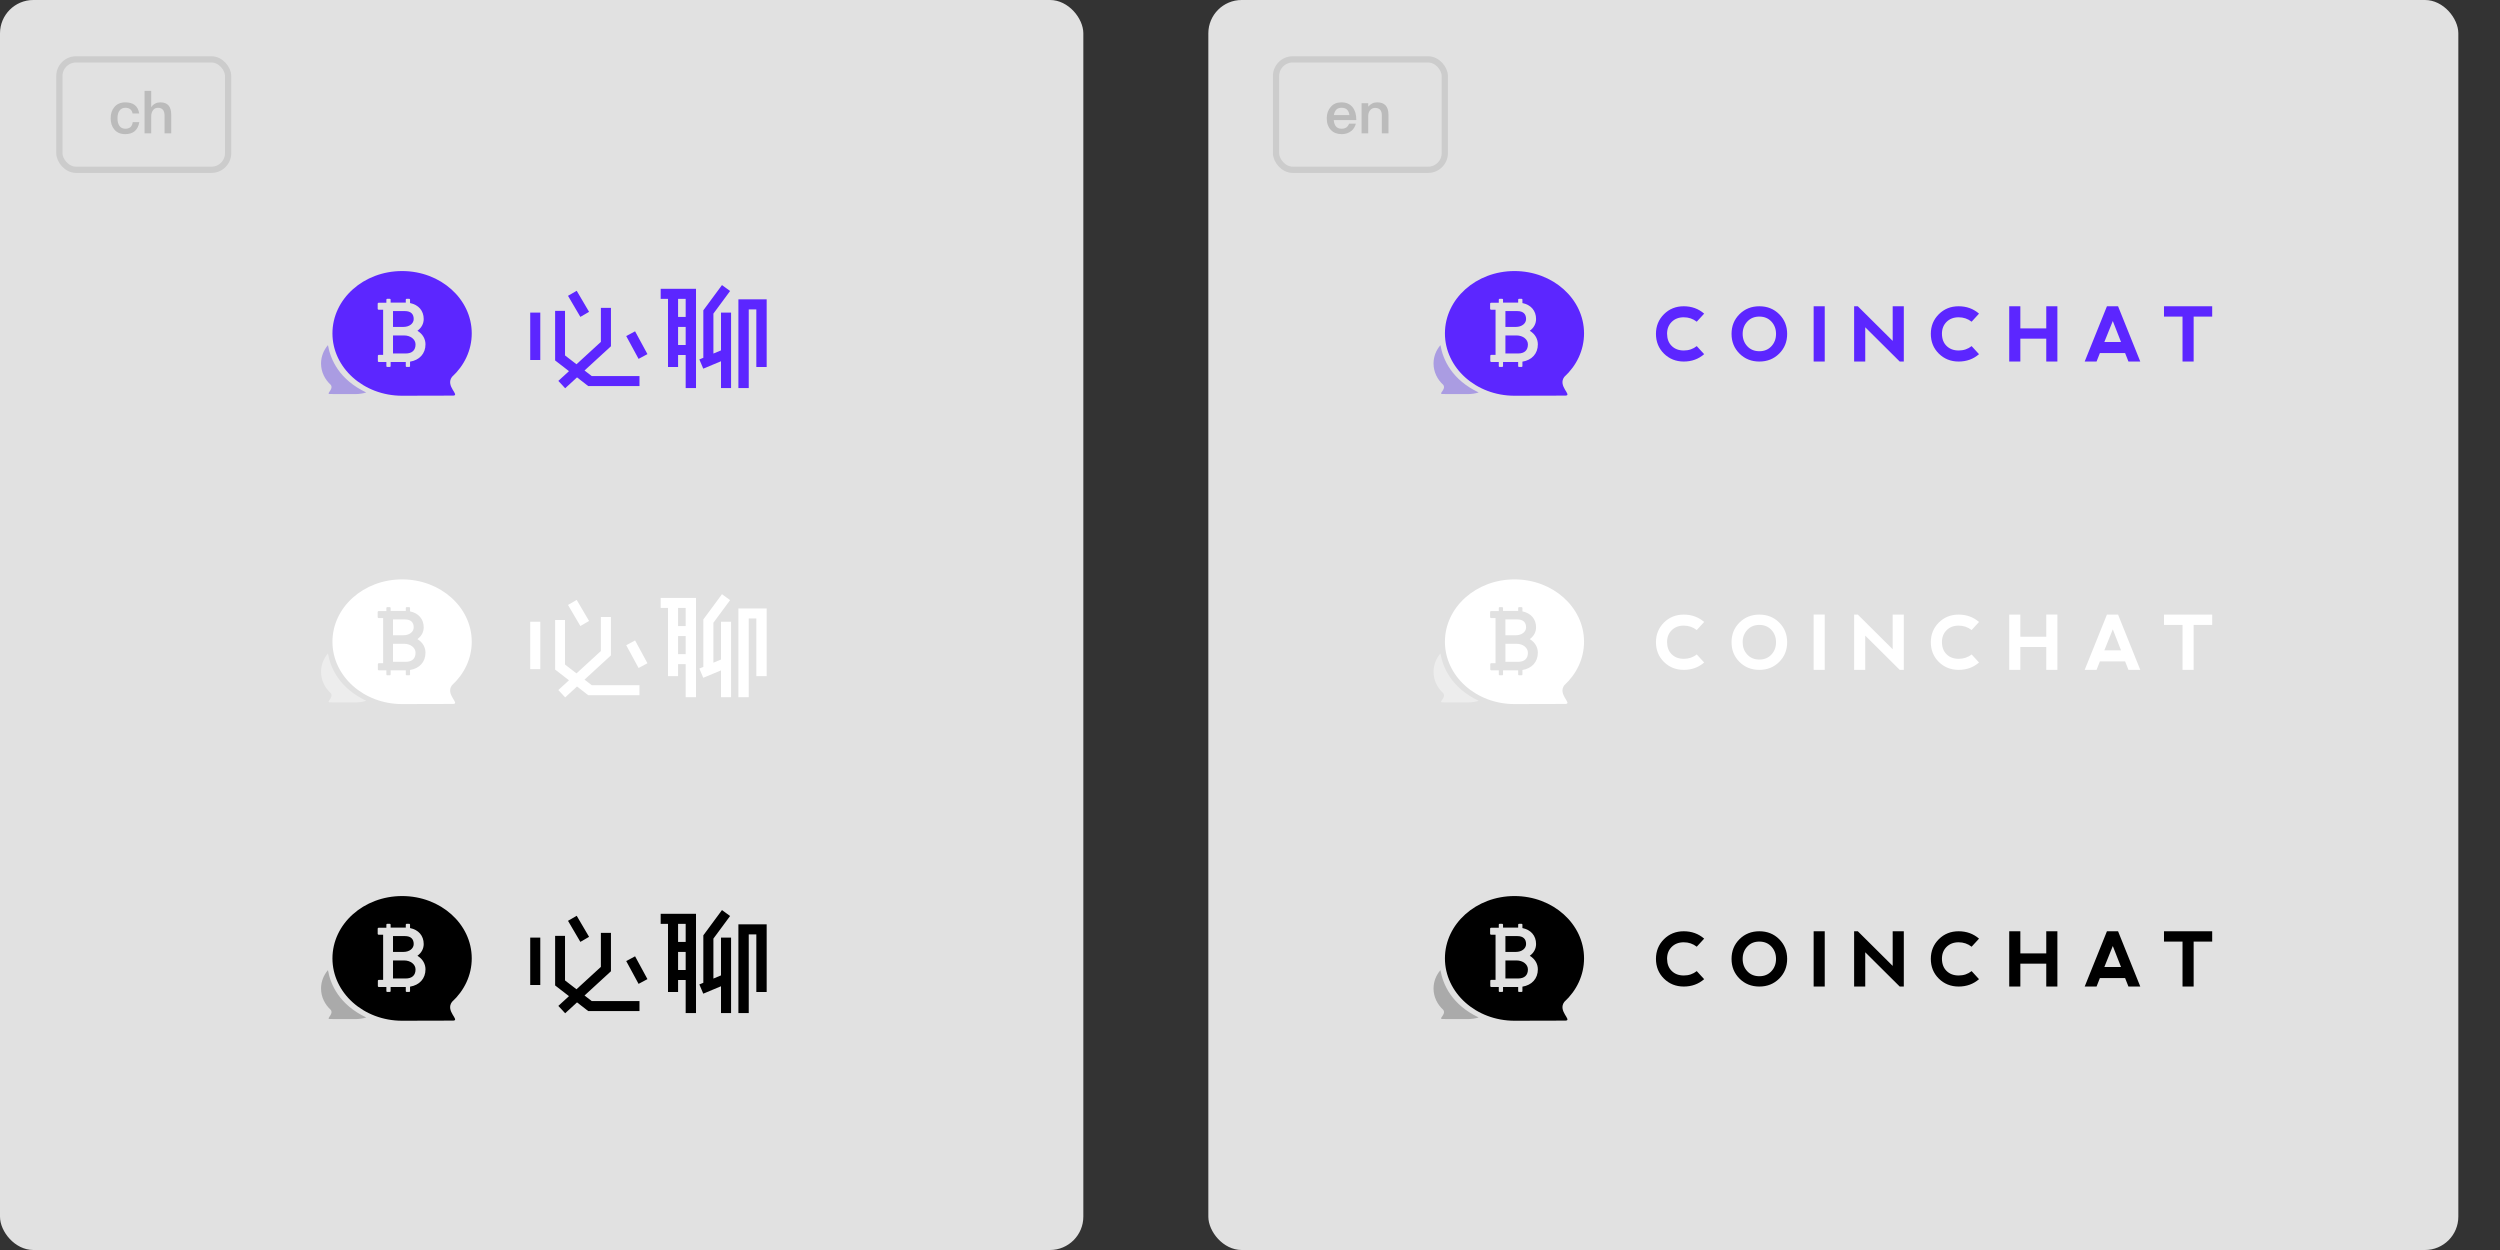 <?xml version="1.0" encoding="UTF-8"?>
<svg width="600px" height="300px" viewBox="0 0 600 300" version="1.1" xmlns="http://www.w3.org/2000/svg" xmlns:xlink="http://www.w3.org/1999/xlink" style="background: #FFFFFF;">
    <rect x="0" y="0" width="600" height="300" fill="#333333" stroke="none"/>
    <!-- Generator: Sketch 49.2 (51160) - http://www.bohemiancoding.com/sketch -->
    <title>demo03 svg</title>
    <desc>Created with Sketch.</desc>
    <defs></defs>
    <g id="demo03-svg" stroke="none" stroke-width="1" fill="none" fill-rule="evenodd">
        <g id="en" transform="translate(290, 0)">
            <rect id="Rectangle" fill="#E1E1E1" x="0" y="0" width="300" height="300" rx="8"></rect>
            <g id="logo" transform="translate(54, 215)">
                <g id="icon">
                    <path d="M1.704,17.825 C0.666,19.054 0.05,20.585 0.05,22.244 C0.05,24.236 0.938,26.043 2.378,27.365 C3.186,28.447 1.056,29.567 2.215,29.567 C2.215,29.567 8.077,29.582 8.254,29.582 C9.176,29.582 10.061,29.447 10.889,29.196 C4.435,26.121 2.326,21.349 1.704,17.825" id="Fill-14" fill="#AAAAAA"></path>
                    <path d="M31.434,25.456 C29.791,27.661 33.368,29.833 31.766,29.946 C31.766,29.946 19.838,29.977 19.477,29.977 C10.257,29.977 2.783,23.278 2.783,15.015 C2.783,6.751 10.257,0.052 19.477,0.052 C28.697,0.052 36.17,6.751 36.17,15.015 C36.17,19.076 34.365,22.761 31.434,25.456 Z M21.381,21.798 C23.652,21.43 25.083,19.865 25.083,17.643 C25.083,16.415 24.476,15.192 23.15,14.388 C24.161,13.644 24.656,12.653 24.656,11.562 C24.656,9.564 23.401,8.138 21.381,7.733 L21.381,6.901 C21.381,6.8 21.298,6.717 21.197,6.717 L20.544,6.717 C20.443,6.717 20.36,6.8 20.36,6.901 L20.36,7.62 C20.291,7.618 20.222,7.617 20.151,7.617 L16.728,7.617 L16.728,6.901 C16.728,6.8 16.646,6.717 16.544,6.717 L15.891,6.717 C15.79,6.717 15.708,6.8 15.708,6.901 L15.708,7.658 L13.838,7.658 C13.721,7.658 13.626,7.752 13.626,7.87 L13.626,9.121 C13.626,9.238 13.721,9.334 13.838,9.334 L14.932,9.334 L14.932,20.165 L13.882,20.165 C13.763,20.165 13.667,20.261 13.667,20.38 L13.667,21.667 C13.667,21.786 13.763,21.882 13.882,21.882 L15.708,21.882 L15.708,22.884 C15.708,22.985 15.79,23.067 15.891,23.067 L16.544,23.067 C16.646,23.067 16.728,22.985 16.728,22.884 L16.728,21.882 L18.473,21.882 L20.314,21.882 L20.36,21.882 L20.36,22.884 C20.36,22.985 20.443,23.067 20.544,23.067 L21.197,23.067 C21.298,23.067 21.381,22.985 21.381,22.884 L21.381,21.798 Z M19.943,15.506 C21.541,15.506 22.7,16.473 22.7,17.66 C22.7,19.051 21.889,19.838 20.314,19.838 L17.3,19.838 L17.3,15.506 L19.943,15.506 Z M22.26,11.574 C22.26,12.644 21.217,13.461 19.804,13.461 L17.299,13.461 L17.299,9.661 L20.151,9.661 C21.565,9.661 22.26,10.359 22.26,11.574 Z" id="Combined-Shape" fill="#000000"></path>
                </g>
                <path d="M55.347,19.865 C54.067,18.598 53.429,17.015 53.429,15.111 C53.435,13.249 54.075,11.681 55.35,10.41 C56.626,9.14 58.208,8.504 60.095,8.504 C61.999,8.504 63.632,9.094 64.998,10.273 L63.218,12.21 C62.31,11.502 61.268,11.148 60.095,11.148 C58.896,11.155 57.93,11.527 57.198,12.264 C56.465,13 56.098,13.943 56.098,15.093 C56.105,16.325 56.475,17.304 57.211,18.028 C57.946,18.754 58.913,19.116 60.112,19.116 C61.31,19.116 62.345,18.765 63.218,18.064 L64.998,20 C63.639,21.181 62.004,21.77 60.095,21.77 C58.208,21.763 56.626,21.13 55.347,19.865 Z M73.481,19.865 C72.206,18.594 71.57,17.019 71.57,15.137 C71.57,13.25 72.206,11.674 73.481,10.405 C74.758,9.139 76.345,8.504 78.243,8.504 C80.141,8.504 81.729,9.139 83.004,10.405 C84.279,11.674 84.917,13.25 84.917,15.137 C84.917,17.024 84.279,18.601 83.004,19.868 C81.729,21.136 80.141,21.77 78.243,21.77 C76.345,21.77 74.758,21.135 73.481,19.865 Z M78.252,19.293 C79.432,19.293 80.393,18.896 81.135,18.099 C81.876,17.304 82.247,16.316 82.247,15.137 C82.247,13.958 81.876,12.971 81.135,12.174 C80.393,11.379 79.426,10.98 78.234,10.98 C77.053,10.98 76.092,11.379 75.351,12.174 C74.609,12.971 74.238,13.958 74.238,15.137 C74.238,16.316 74.609,17.304 75.351,18.099 C76.092,18.896 77.059,19.293 78.252,19.293 Z M91.275,21.77 L91.275,8.496 L93.936,8.496 L93.936,21.77 L91.275,21.77 Z M100.989,21.77 L100.989,8.504 L101.878,8.504 L110.244,16.817 L110.244,8.504 L112.914,8.504 L112.914,21.77 L111.934,21.77 L103.658,13.545 L103.658,21.77 L100.989,21.77 Z M121.314,19.865 C120.035,18.598 119.396,17.015 119.396,15.111 C119.403,13.249 120.043,11.681 121.318,10.41 C122.594,9.14 124.176,8.504 126.063,8.504 C127.965,8.504 129.6,9.094 130.965,10.273 L129.186,12.21 C128.277,11.502 127.236,11.148 126.063,11.148 C124.864,11.155 123.898,11.527 123.166,12.264 C122.433,13 122.066,13.943 122.066,15.093 C122.072,16.325 122.443,17.304 123.179,18.028 C123.914,18.754 124.881,19.116 126.079,19.116 C127.278,19.116 128.313,18.765 129.186,18.064 L130.965,20 C129.607,21.181 127.972,21.77 126.063,21.77 C124.176,21.763 122.594,21.13 121.314,19.865 Z M138.213,21.77 L138.213,8.504 L140.883,8.504 L140.883,13.811 L147.103,13.811 L147.103,8.496 L149.772,8.496 L149.772,21.761 L147.103,21.77 L147.103,16.287 L140.883,16.287 L140.883,21.77 L138.213,21.77 Z M156.325,21.769 L161.665,8.504 L164.334,8.504 L169.665,21.762 L166.826,21.769 L166.024,19.736 L159.973,19.736 L159.174,21.769 L156.325,21.769 Z M163.072,12.042 L161.042,17.083 L165.046,17.083 L163.072,12.042 Z M186.926,8.504 L186.926,10.98 L182.476,10.98 L182.476,21.77 L179.806,21.77 L179.806,10.98 L175.358,10.98 L175.358,8.504 L186.926,8.504 Z" id="Combined-Shape" fill="#000000"></path>
            </g>
            <g id="logo" transform="translate(54, 139)" fill="#FFFFFF">
                <g id="icon">
                    <path d="M1.704,17.825 C0.666,19.054 0.05,20.585 0.05,22.244 C0.05,24.236 0.938,26.043 2.378,27.365 C3.186,28.447 1.056,29.567 2.215,29.567 C2.215,29.567 8.077,29.582 8.254,29.582 C9.176,29.582 10.061,29.447 10.889,29.196 C4.435,26.121 2.326,21.349 1.704,17.825" id="Fill-14" fill-opacity="0.4"></path>
                    <path d="M31.434,25.456 C29.791,27.661 33.368,29.833 31.766,29.946 C31.766,29.946 19.838,29.977 19.477,29.977 C10.257,29.977 2.783,23.278 2.783,15.015 C2.783,6.751 10.257,0.052 19.477,0.052 C28.697,0.052 36.17,6.751 36.17,15.015 C36.17,19.076 34.365,22.761 31.434,25.456 Z M21.381,21.798 C23.652,21.43 25.083,19.865 25.083,17.643 C25.083,16.415 24.476,15.192 23.15,14.388 C24.161,13.644 24.656,12.653 24.656,11.562 C24.656,9.564 23.401,8.138 21.381,7.733 L21.381,6.901 C21.381,6.8 21.298,6.717 21.197,6.717 L20.544,6.717 C20.443,6.717 20.36,6.8 20.36,6.901 L20.36,7.62 C20.291,7.618 20.222,7.617 20.151,7.617 L16.728,7.617 L16.728,6.901 C16.728,6.8 16.646,6.717 16.544,6.717 L15.891,6.717 C15.79,6.717 15.708,6.8 15.708,6.901 L15.708,7.658 L13.838,7.658 C13.721,7.658 13.626,7.752 13.626,7.87 L13.626,9.121 C13.626,9.238 13.721,9.334 13.838,9.334 L14.932,9.334 L14.932,20.165 L13.882,20.165 C13.763,20.165 13.667,20.261 13.667,20.38 L13.667,21.667 C13.667,21.786 13.763,21.882 13.882,21.882 L15.708,21.882 L15.708,22.884 C15.708,22.985 15.79,23.067 15.891,23.067 L16.544,23.067 C16.646,23.067 16.728,22.985 16.728,22.884 L16.728,21.882 L18.473,21.882 L20.314,21.882 L20.36,21.882 L20.36,22.884 C20.36,22.985 20.443,23.067 20.544,23.067 L21.197,23.067 C21.298,23.067 21.381,22.985 21.381,22.884 L21.381,21.798 Z M19.943,15.506 C21.541,15.506 22.7,16.473 22.7,17.66 C22.7,19.051 21.889,19.838 20.314,19.838 L17.3,19.838 L17.3,15.506 L19.943,15.506 Z M22.26,11.574 C22.26,12.644 21.217,13.461 19.804,13.461 L17.299,13.461 L17.299,9.661 L20.151,9.661 C21.565,9.661 22.26,10.359 22.26,11.574 Z" id="Combined-Shape"></path>
                </g>
                <path d="M55.347,19.865 C54.067,18.598 53.429,17.015 53.429,15.111 C53.435,13.249 54.075,11.681 55.35,10.41 C56.626,9.14 58.208,8.504 60.095,8.504 C61.999,8.504 63.632,9.094 64.998,10.273 L63.218,12.21 C62.31,11.502 61.268,11.148 60.095,11.148 C58.896,11.155 57.93,11.527 57.198,12.264 C56.465,13 56.098,13.943 56.098,15.093 C56.105,16.325 56.475,17.304 57.211,18.028 C57.946,18.754 58.913,19.116 60.112,19.116 C61.31,19.116 62.345,18.765 63.218,18.064 L64.998,20 C63.639,21.181 62.004,21.77 60.095,21.77 C58.208,21.763 56.626,21.13 55.347,19.865 Z M73.481,19.865 C72.206,18.594 71.57,17.019 71.57,15.137 C71.57,13.25 72.206,11.674 73.481,10.405 C74.758,9.139 76.345,8.504 78.243,8.504 C80.141,8.504 81.729,9.139 83.004,10.405 C84.279,11.674 84.917,13.25 84.917,15.137 C84.917,17.024 84.279,18.601 83.004,19.868 C81.729,21.136 80.141,21.77 78.243,21.77 C76.345,21.77 74.758,21.135 73.481,19.865 Z M78.252,19.293 C79.432,19.293 80.393,18.896 81.135,18.099 C81.876,17.304 82.247,16.316 82.247,15.137 C82.247,13.958 81.876,12.971 81.135,12.174 C80.393,11.379 79.426,10.98 78.234,10.98 C77.053,10.98 76.092,11.379 75.351,12.174 C74.609,12.971 74.238,13.958 74.238,15.137 C74.238,16.316 74.609,17.304 75.351,18.099 C76.092,18.896 77.059,19.293 78.252,19.293 Z M91.275,21.77 L91.275,8.496 L93.936,8.496 L93.936,21.77 L91.275,21.77 Z M100.989,21.77 L100.989,8.504 L101.878,8.504 L110.244,16.817 L110.244,8.504 L112.914,8.504 L112.914,21.77 L111.934,21.77 L103.658,13.545 L103.658,21.77 L100.989,21.77 Z M121.314,19.865 C120.035,18.598 119.396,17.015 119.396,15.111 C119.403,13.249 120.043,11.681 121.318,10.41 C122.594,9.14 124.176,8.504 126.063,8.504 C127.965,8.504 129.6,9.094 130.965,10.273 L129.186,12.21 C128.277,11.502 127.236,11.148 126.063,11.148 C124.864,11.155 123.898,11.527 123.166,12.264 C122.433,13 122.066,13.943 122.066,15.093 C122.072,16.325 122.443,17.304 123.179,18.028 C123.914,18.754 124.881,19.116 126.079,19.116 C127.278,19.116 128.313,18.765 129.186,18.064 L130.965,20 C129.607,21.181 127.972,21.77 126.063,21.77 C124.176,21.763 122.594,21.13 121.314,19.865 Z M138.213,21.77 L138.213,8.504 L140.883,8.504 L140.883,13.811 L147.103,13.811 L147.103,8.496 L149.772,8.496 L149.772,21.761 L147.103,21.77 L147.103,16.287 L140.883,16.287 L140.883,21.77 L138.213,21.77 Z M156.325,21.769 L161.665,8.504 L164.334,8.504 L169.665,21.762 L166.826,21.769 L166.024,19.736 L159.973,19.736 L159.174,21.769 L156.325,21.769 Z M163.072,12.042 L161.042,17.083 L165.046,17.083 L163.072,12.042 Z M186.926,8.504 L186.926,10.98 L182.476,10.98 L182.476,21.77 L179.806,21.77 L179.806,10.98 L175.358,10.98 L175.358,8.504 L186.926,8.504 Z" id="Combined-Shape"></path>
            </g>
            <g id="logo" transform="translate(54, 65)">
                <g id="icon">
                    <path d="M1.704,17.825 C0.666,19.054 0.05,20.585 0.05,22.244 C0.05,24.236 0.938,26.043 2.378,27.365 C3.186,28.447 1.056,29.567 2.215,29.567 C2.215,29.567 8.077,29.582 8.254,29.582 C9.176,29.582 10.061,29.447 10.889,29.196 C4.435,26.121 2.326,21.349 1.704,17.825" id="Fill-14" fill="#AA9CE2"></path>
                    <path d="M31.434,25.456 C29.791,27.661 33.368,29.833 31.766,29.946 C31.766,29.946 19.838,29.977 19.477,29.977 C10.257,29.977 2.783,23.278 2.783,15.015 C2.783,6.751 10.257,0.052 19.477,0.052 C28.697,0.052 36.17,6.751 36.17,15.015 C36.17,19.076 34.365,22.761 31.434,25.456 Z M21.381,21.798 C23.652,21.43 25.083,19.865 25.083,17.643 C25.083,16.415 24.476,15.192 23.15,14.388 C24.161,13.644 24.656,12.653 24.656,11.562 C24.656,9.564 23.401,8.138 21.381,7.733 L21.381,6.901 C21.381,6.8 21.298,6.717 21.197,6.717 L20.544,6.717 C20.443,6.717 20.36,6.8 20.36,6.901 L20.36,7.62 C20.291,7.618 20.222,7.617 20.151,7.617 L16.728,7.617 L16.728,6.901 C16.728,6.8 16.646,6.717 16.544,6.717 L15.891,6.717 C15.79,6.717 15.708,6.8 15.708,6.901 L15.708,7.658 L13.838,7.658 C13.721,7.658 13.626,7.752 13.626,7.87 L13.626,9.121 C13.626,9.238 13.721,9.334 13.838,9.334 L14.932,9.334 L14.932,20.165 L13.882,20.165 C13.763,20.165 13.667,20.261 13.667,20.38 L13.667,21.667 C13.667,21.786 13.763,21.882 13.882,21.882 L15.708,21.882 L15.708,22.884 C15.708,22.985 15.79,23.067 15.891,23.067 L16.544,23.067 C16.646,23.067 16.728,22.985 16.728,22.884 L16.728,21.882 L18.473,21.882 L20.314,21.882 L20.36,21.882 L20.36,22.884 C20.36,22.985 20.443,23.067 20.544,23.067 L21.197,23.067 C21.298,23.067 21.381,22.985 21.381,22.884 L21.381,21.798 Z M19.943,15.506 C21.541,15.506 22.7,16.473 22.7,17.66 C22.7,19.051 21.889,19.838 20.314,19.838 L17.3,19.838 L17.3,15.506 L19.943,15.506 Z M22.26,11.574 C22.26,12.644 21.217,13.461 19.804,13.461 L17.299,13.461 L17.299,9.661 L20.151,9.661 C21.565,9.661 22.26,10.359 22.26,11.574 Z" id="Combined-Shape" fill="#5C26FF"></path>
                </g>
                <path d="M55.347,19.865 C54.067,18.598 53.429,17.015 53.429,15.111 C53.435,13.249 54.075,11.681 55.35,10.41 C56.626,9.14 58.208,8.504 60.095,8.504 C61.999,8.504 63.632,9.094 64.998,10.273 L63.218,12.21 C62.31,11.502 61.268,11.148 60.095,11.148 C58.896,11.155 57.93,11.527 57.198,12.264 C56.465,13 56.098,13.943 56.098,15.093 C56.105,16.325 56.475,17.304 57.211,18.028 C57.946,18.754 58.913,19.116 60.112,19.116 C61.31,19.116 62.345,18.765 63.218,18.064 L64.998,20 C63.639,21.181 62.004,21.77 60.095,21.77 C58.208,21.763 56.626,21.13 55.347,19.865 Z M73.481,19.865 C72.206,18.594 71.57,17.019 71.57,15.137 C71.57,13.25 72.206,11.674 73.481,10.405 C74.758,9.139 76.345,8.504 78.243,8.504 C80.141,8.504 81.729,9.139 83.004,10.405 C84.279,11.674 84.917,13.25 84.917,15.137 C84.917,17.024 84.279,18.601 83.004,19.868 C81.729,21.136 80.141,21.77 78.243,21.77 C76.345,21.77 74.758,21.135 73.481,19.865 Z M78.252,19.293 C79.432,19.293 80.393,18.896 81.135,18.099 C81.876,17.304 82.247,16.316 82.247,15.137 C82.247,13.958 81.876,12.971 81.135,12.174 C80.393,11.379 79.426,10.98 78.234,10.98 C77.053,10.98 76.092,11.379 75.351,12.174 C74.609,12.971 74.238,13.958 74.238,15.137 C74.238,16.316 74.609,17.304 75.351,18.099 C76.092,18.896 77.059,19.293 78.252,19.293 Z M91.275,21.77 L91.275,8.496 L93.936,8.496 L93.936,21.77 L91.275,21.77 Z M100.989,21.77 L100.989,8.504 L101.878,8.504 L110.244,16.817 L110.244,8.504 L112.914,8.504 L112.914,21.77 L111.934,21.77 L103.658,13.545 L103.658,21.77 L100.989,21.77 Z M121.314,19.865 C120.035,18.598 119.396,17.015 119.396,15.111 C119.403,13.249 120.043,11.681 121.318,10.41 C122.594,9.14 124.176,8.504 126.063,8.504 C127.965,8.504 129.6,9.094 130.965,10.273 L129.186,12.21 C128.277,11.502 127.236,11.148 126.063,11.148 C124.864,11.155 123.898,11.527 123.166,12.264 C122.433,13 122.066,13.943 122.066,15.093 C122.072,16.325 122.443,17.304 123.179,18.028 C123.914,18.754 124.881,19.116 126.079,19.116 C127.278,19.116 128.313,18.765 129.186,18.064 L130.965,20 C129.607,21.181 127.972,21.77 126.063,21.77 C124.176,21.763 122.594,21.13 121.314,19.865 Z M138.213,21.77 L138.213,8.504 L140.883,8.504 L140.883,13.811 L147.103,13.811 L147.103,8.496 L149.772,8.496 L149.772,21.761 L147.103,21.77 L147.103,16.287 L140.883,16.287 L140.883,21.77 L138.213,21.77 Z M156.325,21.769 L161.665,8.504 L164.334,8.504 L169.665,21.762 L166.826,21.769 L166.024,19.736 L159.973,19.736 L159.174,21.769 L156.325,21.769 Z M163.072,12.042 L161.042,17.083 L165.046,17.083 L163.072,12.042 Z M186.926,8.504 L186.926,10.98 L182.476,10.98 L182.476,21.77 L179.806,21.77 L179.806,10.98 L175.358,10.98 L175.358,8.504 L186.926,8.504 Z" id="Combined-Shape" fill="#5C26FF"></path>
            </g>
            <g id="tag" transform="translate(17, 15)">
                <rect id="Rectangle-2" stroke="#CCCCCC" stroke-width="1.5" x="-0.75" y="-0.75" width="40.5" height="26.5" rx="4"></rect>
                <path d="M14.92,9.566 C16.11,9.566 17.02,9.958 17.65,10.77 C18.224,11.498 18.518,12.52 18.518,13.822 L13.1,13.822 C13.156,14.494 13.338,15.012 13.646,15.362 C13.954,15.712 14.402,15.894 14.976,15.894 C15.466,15.894 15.858,15.782 16.166,15.558 C16.404,15.376 16.614,15.082 16.81,14.676 L18.406,14.676 C18.238,15.348 17.902,15.922 17.398,16.37 C16.754,16.916 15.956,17.196 14.99,17.196 C13.912,17.196 13.058,16.86 12.428,16.202 C11.756,15.516 11.42,14.578 11.42,13.374 C11.42,12.296 11.728,11.4 12.372,10.672 C12.988,9.93 13.842,9.566 14.92,9.566 Z M14.962,10.868 C14.43,10.868 14.024,11.008 13.716,11.316 C13.422,11.61 13.226,12.044 13.128,12.618 L16.852,12.618 C16.712,11.442 16.082,10.868 14.962,10.868 Z M23.516,9.566 C25.322,9.566 26.232,10.546 26.232,12.534 L26.232,17 L24.636,17 L24.636,12.674 C24.636,11.484 24.09,10.896 22.998,10.896 C22.606,10.896 22.256,11.036 21.962,11.316 C21.626,11.624 21.43,12.072 21.374,12.646 L21.374,17 L19.778,17 L19.778,9.762 L21.374,9.762 L21.374,10.602 C21.654,10.266 21.976,10 22.326,9.832 C22.69,9.65 23.082,9.566 23.516,9.566 Z" id="en" fill="#BBBBBB"></path>
            </g>
        </g>
        <g id="ch">
            <rect id="Rectangle" fill="#E1E1E1" x="0" y="0" width="260" height="300" rx="8"></rect>
            <g id="logo" transform="translate(77, 215)">
                <g id="icon">
                    <path d="M1.706,17.825 C0.667,19.054 0.05,20.585 0.05,22.244 C0.05,24.236 0.939,26.043 2.382,27.365 C3.19,28.447 1.057,29.567 2.218,29.567 C2.218,29.567 8.088,29.582 8.265,29.582 C9.188,29.582 10.075,29.447 10.903,29.196 C4.441,26.121 2.329,21.349 1.706,17.825" id="Fill-14" fill="#AAAAAA"></path>
                    <path d="M31.476,25.456 C29.83,27.661 33.413,29.833 31.809,29.946 C31.809,29.946 19.865,29.977 19.503,29.977 C10.271,29.977 2.787,23.278 2.787,15.015 C2.787,6.751 10.271,0.052 19.503,0.052 C28.735,0.052 36.219,6.751 36.219,15.015 C36.219,19.076 34.411,22.761 31.476,25.456 Z M21.409,21.798 C23.684,21.43 25.116,19.865 25.116,17.643 C25.116,16.415 24.509,15.192 23.181,14.388 C24.193,13.644 24.689,12.653 24.689,11.562 C24.689,9.564 23.432,8.138 21.409,7.733 L21.409,6.901 C21.409,6.8 21.327,6.717 21.225,6.717 L20.571,6.717 C20.47,6.717 20.388,6.8 20.388,6.901 L20.388,7.62 C20.318,7.618 20.249,7.617 20.178,7.617 L16.75,7.617 L16.75,6.901 C16.75,6.8 16.668,6.717 16.567,6.717 L15.912,6.717 C15.811,6.717 15.729,6.8 15.729,6.901 L15.729,7.658 L13.857,7.658 C13.739,7.658 13.644,7.752 13.644,7.87 L13.644,9.121 C13.644,9.238 13.739,9.334 13.857,9.334 L14.952,9.334 L14.952,20.165 L13.9,20.165 C13.781,20.165 13.685,20.261 13.685,20.38 L13.685,21.667 C13.685,21.786 13.781,21.882 13.9,21.882 L15.729,21.882 L15.729,22.884 C15.729,22.985 15.811,23.067 15.912,23.067 L16.567,23.067 C16.668,23.067 16.75,22.985 16.75,22.884 L16.75,21.882 L18.497,21.882 L20.341,21.882 L20.388,21.882 L20.388,22.884 C20.388,22.985 20.47,23.067 20.571,23.067 L21.225,23.067 C21.327,23.067 21.409,22.985 21.409,22.884 L21.409,21.798 Z M19.97,15.506 C21.57,15.506 22.73,16.473 22.73,17.66 C22.73,19.051 21.919,19.838 20.341,19.838 L17.323,19.838 L17.323,15.506 L19.97,15.506 Z M22.29,11.574 C22.29,12.644 21.245,13.461 19.83,13.461 L17.322,13.461 L17.322,9.661 L20.178,9.661 C21.594,9.661 22.29,10.359 22.29,11.574 Z" id="Combined-Shape" fill="#000000"></path>
                </g>
                <path d="M81.562,4.32 L81.562,6.722 L83.321,6.722 L83.321,23.087 L85.739,23.087 L85.739,20.204 L87.561,20.204 L87.561,28.132 L90.041,28.132 L90.041,4.32 L81.562,4.32 Z M85.739,11.061 L87.561,11.061 L87.561,6.722 L85.739,6.722 L85.739,11.061 Z M85.739,17.802 L85.739,13.463 L87.561,13.463 L87.561,17.802 L85.739,17.802 Z M96.274,3.418 L98.224,4.838 L94.217,10.267 L94.217,19.857 L96.04,19.095 L96.04,10.027 L98.457,10.027 L98.457,28.137 L96.04,28.137 L96.04,21.702 L91.782,23.481 L90.845,21.266 L91.8,20.867 L91.8,9.48 L96.274,3.418 Z M100.216,6.845 L107,6.845 L107,23.076 L104.519,23.076 L104.519,9.248 L102.698,9.248 L102.698,28.137 L100.216,28.137 L100.216,6.845 Z M50.252,21.402 L50.252,10.027 L52.669,10.027 L52.669,21.402 L50.252,21.402 Z M64.376,9.842 L62.287,11.053 L59.32,5.997 L61.408,4.787 L64.376,9.842 Z M73.29,15.652 L75.419,14.513 L78.387,19.989 L76.258,21.129 L73.29,15.652 Z M67.211,8.892 L69.628,8.892 L69.628,18.101 L69.627,18.103 L63.288,23.919 L65.017,25.257 L76.475,25.257 L76.475,27.659 L64.173,27.659 L61.487,25.57 L58.64,28.182 L57,26.418 L59.553,24.076 L56.23,21.507 L56.23,21.506 L56.23,9.605 L58.604,9.605 L58.604,20.299 L61.354,22.425 L67.211,17.052 L67.211,8.892 Z" id="Combined-Shape" fill="#000000"></path>
            </g>
            <g id="logo" transform="translate(77, 139)" fill="#FFFFFF">
                <g id="icon">
                    <path d="M1.706,17.825 C0.667,19.054 0.05,20.585 0.05,22.244 C0.05,24.236 0.939,26.043 2.382,27.365 C3.19,28.447 1.057,29.567 2.218,29.567 C2.218,29.567 8.088,29.582 8.265,29.582 C9.188,29.582 10.075,29.447 10.903,29.196 C4.441,26.121 2.329,21.349 1.706,17.825" id="Fill-14" fill-opacity="0.4"></path>
                    <path d="M31.476,25.456 C29.83,27.661 33.413,29.833 31.809,29.946 C31.809,29.946 19.865,29.977 19.503,29.977 C10.271,29.977 2.787,23.278 2.787,15.015 C2.787,6.751 10.271,0.052 19.503,0.052 C28.735,0.052 36.219,6.751 36.219,15.015 C36.219,19.076 34.411,22.761 31.476,25.456 Z M21.409,21.798 C23.684,21.43 25.116,19.865 25.116,17.643 C25.116,16.415 24.509,15.192 23.181,14.388 C24.193,13.644 24.689,12.653 24.689,11.562 C24.689,9.564 23.432,8.138 21.409,7.733 L21.409,6.901 C21.409,6.8 21.327,6.717 21.225,6.717 L20.571,6.717 C20.47,6.717 20.388,6.8 20.388,6.901 L20.388,7.62 C20.318,7.618 20.249,7.617 20.178,7.617 L16.75,7.617 L16.75,6.901 C16.75,6.8 16.668,6.717 16.567,6.717 L15.912,6.717 C15.811,6.717 15.729,6.8 15.729,6.901 L15.729,7.658 L13.857,7.658 C13.739,7.658 13.644,7.752 13.644,7.87 L13.644,9.121 C13.644,9.238 13.739,9.334 13.857,9.334 L14.952,9.334 L14.952,20.165 L13.9,20.165 C13.781,20.165 13.685,20.261 13.685,20.38 L13.685,21.667 C13.685,21.786 13.781,21.882 13.9,21.882 L15.729,21.882 L15.729,22.884 C15.729,22.985 15.811,23.067 15.912,23.067 L16.567,23.067 C16.668,23.067 16.75,22.985 16.75,22.884 L16.75,21.882 L18.497,21.882 L20.341,21.882 L20.388,21.882 L20.388,22.884 C20.388,22.985 20.47,23.067 20.571,23.067 L21.225,23.067 C21.327,23.067 21.409,22.985 21.409,22.884 L21.409,21.798 Z M19.97,15.506 C21.57,15.506 22.73,16.473 22.73,17.66 C22.73,19.051 21.919,19.838 20.341,19.838 L17.323,19.838 L17.323,15.506 L19.97,15.506 Z M22.29,11.574 C22.29,12.644 21.245,13.461 19.83,13.461 L17.322,13.461 L17.322,9.661 L20.178,9.661 C21.594,9.661 22.29,10.359 22.29,11.574 Z" id="Combined-Shape"></path>
                </g>
                <path d="M81.562,4.51 L81.562,6.912 L83.321,6.912 L83.321,23.276 L85.739,23.276 L85.739,20.394 L87.561,20.394 L87.561,28.322 L90.041,28.322 L90.041,4.51 L81.562,4.51 Z M85.739,11.251 L87.561,11.251 L87.561,6.912 L85.739,6.912 L85.739,11.251 Z M85.739,17.992 L85.739,13.653 L87.561,13.653 L87.561,17.992 L85.739,17.992 Z M96.274,3.608 L98.224,5.028 L94.217,10.457 L94.217,20.047 L96.04,19.285 L96.04,10.216 L98.457,10.216 L98.457,28.327 L96.04,28.327 L96.04,21.892 L91.782,23.671 L90.845,21.456 L91.8,21.057 L91.8,9.67 L96.274,3.608 Z M100.216,7.035 L107,7.035 L107,23.266 L104.519,23.266 L104.519,9.437 L102.698,9.437 L102.698,28.327 L100.216,28.327 L100.216,7.035 Z M50.252,21.592 L50.252,10.217 L52.669,10.217 L52.669,21.592 L50.252,21.592 Z M64.376,10.032 L62.287,11.243 L59.32,6.187 L61.408,4.977 L64.376,10.032 Z M73.29,15.842 L75.419,14.703 L78.387,20.179 L76.258,21.319 L73.29,15.842 Z M67.211,9.082 L69.628,9.082 L69.628,18.29 L69.627,18.293 L63.288,24.109 L65.017,25.447 L76.475,25.447 L76.475,27.849 L64.173,27.849 L61.487,25.76 L58.64,28.372 L57,26.608 L59.553,24.266 L56.23,21.697 L56.23,21.696 L56.23,9.795 L58.604,9.795 L58.604,20.489 L61.354,22.614 L67.211,17.242 L67.211,9.082 Z" id="Combined-Shape"></path>
            </g>
            <g id="logo" transform="translate(77, 65)">
                <g id="icon">
                    <path d="M1.706,17.825 C0.667,19.054 0.05,20.585 0.05,22.244 C0.05,24.236 0.939,26.043 2.382,27.365 C3.19,28.447 1.057,29.567 2.218,29.567 C2.218,29.567 8.088,29.582 8.265,29.582 C9.188,29.582 10.075,29.447 10.903,29.196 C4.441,26.121 2.329,21.349 1.706,17.825" id="Fill-14" fill="#AA9CE2"></path>
                    <path d="M31.476,25.456 C29.83,27.661 33.413,29.833 31.809,29.946 C31.809,29.946 19.865,29.977 19.503,29.977 C10.271,29.977 2.787,23.278 2.787,15.015 C2.787,6.751 10.271,0.052 19.503,0.052 C28.735,0.052 36.219,6.751 36.219,15.015 C36.219,19.076 34.411,22.761 31.476,25.456 Z M21.409,21.798 C23.684,21.43 25.116,19.865 25.116,17.643 C25.116,16.415 24.509,15.192 23.181,14.388 C24.193,13.644 24.689,12.653 24.689,11.562 C24.689,9.564 23.432,8.138 21.409,7.733 L21.409,6.901 C21.409,6.8 21.327,6.717 21.225,6.717 L20.571,6.717 C20.47,6.717 20.388,6.8 20.388,6.901 L20.388,7.62 C20.318,7.618 20.249,7.617 20.178,7.617 L16.75,7.617 L16.75,6.901 C16.75,6.8 16.668,6.717 16.567,6.717 L15.912,6.717 C15.811,6.717 15.729,6.8 15.729,6.901 L15.729,7.658 L13.857,7.658 C13.739,7.658 13.644,7.752 13.644,7.87 L13.644,9.121 C13.644,9.238 13.739,9.334 13.857,9.334 L14.952,9.334 L14.952,20.165 L13.9,20.165 C13.781,20.165 13.685,20.261 13.685,20.38 L13.685,21.667 C13.685,21.786 13.781,21.882 13.9,21.882 L15.729,21.882 L15.729,22.884 C15.729,22.985 15.811,23.067 15.912,23.067 L16.567,23.067 C16.668,23.067 16.75,22.985 16.75,22.884 L16.75,21.882 L18.497,21.882 L20.341,21.882 L20.388,21.882 L20.388,22.884 C20.388,22.985 20.47,23.067 20.571,23.067 L21.225,23.067 C21.327,23.067 21.409,22.985 21.409,22.884 L21.409,21.798 Z M19.97,15.506 C21.57,15.506 22.73,16.473 22.73,17.66 C22.73,19.051 21.919,19.838 20.341,19.838 L17.323,19.838 L17.323,15.506 L19.97,15.506 Z M22.29,11.574 C22.29,12.644 21.245,13.461 19.83,13.461 L17.322,13.461 L17.322,9.661 L20.178,9.661 C21.594,9.661 22.29,10.359 22.29,11.574 Z" id="Combined-Shape" fill="#5C26FF"></path>
                </g>
                <path d="M81.562,4.32 L81.562,6.722 L83.321,6.722 L83.321,23.087 L85.739,23.087 L85.739,20.204 L87.561,20.204 L87.561,28.132 L90.041,28.132 L90.041,4.32 L81.562,4.32 Z M85.739,11.061 L87.561,11.061 L87.561,6.722 L85.739,6.722 L85.739,11.061 Z M85.739,17.802 L85.739,13.463 L87.561,13.463 L87.561,17.802 L85.739,17.802 Z M96.274,3.418 L98.224,4.838 L94.217,10.267 L94.217,19.857 L96.04,19.095 L96.04,10.027 L98.457,10.027 L98.457,28.137 L96.04,28.137 L96.04,21.702 L91.782,23.481 L90.845,21.266 L91.8,20.867 L91.8,9.48 L96.274,3.418 Z M100.216,6.845 L107,6.845 L107,23.076 L104.519,23.076 L104.519,9.248 L102.698,9.248 L102.698,28.137 L100.216,28.137 L100.216,6.845 Z M50.252,21.402 L50.252,10.027 L52.669,10.027 L52.669,21.402 L50.252,21.402 Z M64.376,9.842 L62.287,11.053 L59.32,5.997 L61.408,4.787 L64.376,9.842 Z M73.29,15.652 L75.419,14.513 L78.387,19.989 L76.258,21.129 L73.29,15.652 Z M67.211,8.892 L69.628,8.892 L69.628,18.101 L69.627,18.103 L63.288,23.919 L65.017,25.257 L76.475,25.257 L76.475,27.659 L64.173,27.659 L61.487,25.57 L58.64,28.182 L57,26.418 L59.553,24.076 L56.23,21.507 L56.23,21.506 L56.23,9.605 L58.604,9.605 L58.604,20.299 L61.354,22.425 L67.211,17.052 L67.211,8.892 Z" id="Combined-Shape" fill="#5C26FF"></path>
            </g>
            <g id="tag" transform="translate(15, 15)">
                <rect id="Rectangle-2" stroke="#CCCCCC" stroke-width="1.5" x="-0.75" y="-0.75" width="40.5" height="26.5" rx="4"></rect>
                <path d="M15.088,9.566 C16.026,9.566 16.768,9.776 17.328,10.196 C17.902,10.644 18.266,11.316 18.406,12.226 L16.824,12.226 C16.726,11.764 16.53,11.428 16.25,11.204 C15.956,10.98 15.564,10.868 15.088,10.868 C14.5,10.868 14.038,11.078 13.702,11.526 C13.366,11.96 13.198,12.576 13.198,13.36 C13.198,14.158 13.352,14.788 13.688,15.236 C13.996,15.67 14.458,15.894 15.074,15.894 C16.138,15.894 16.726,15.362 16.852,14.312 L18.434,14.312 C18.266,15.292 17.888,16.02 17.314,16.496 C16.754,16.958 15.998,17.196 15.06,17.196 C13.94,17.196 13.072,16.832 12.456,16.104 C11.854,15.404 11.56,14.494 11.56,13.374 C11.56,12.282 11.854,11.386 12.442,10.7 C13.072,9.944 13.954,9.566 15.088,9.566 Z M19.694,6.808 L21.29,6.808 L21.29,10.728 C21.556,10.322 21.892,10.028 22.284,9.832 C22.634,9.65 23.04,9.566 23.502,9.566 C24.384,9.566 25.042,9.818 25.476,10.336 C25.882,10.826 26.092,11.554 26.092,12.52 L26.092,17 L24.496,17 L24.496,12.8 C24.496,12.184 24.37,11.708 24.132,11.386 C23.852,11.036 23.446,10.868 22.9,10.868 C22.396,10.868 22.004,11.064 21.724,11.456 C21.43,11.848 21.29,12.338 21.29,12.954 L21.29,17 L19.694,17 L19.694,6.808 Z" id="ch" fill="#BBBBBB"></path>
            </g>
        </g>
    </g>
</svg>
